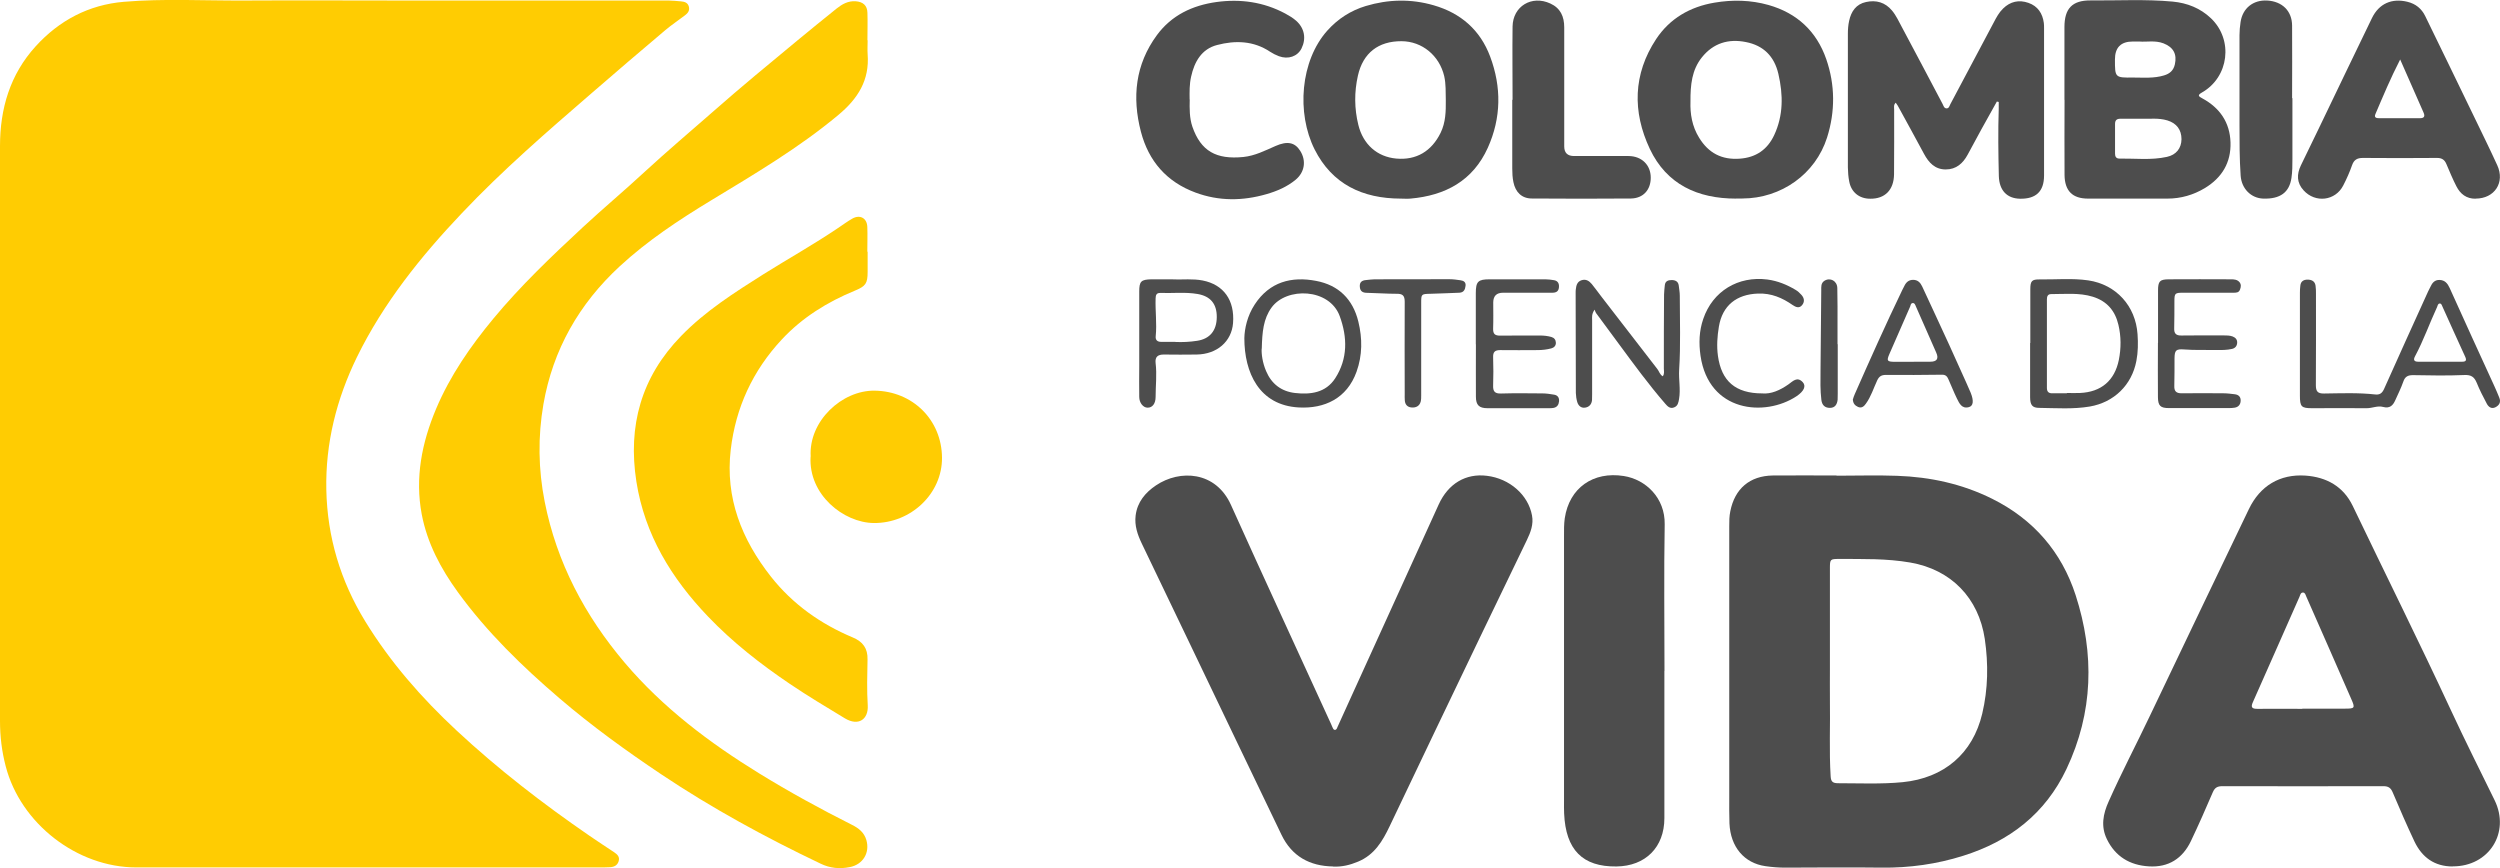 <?xml version="1.0" encoding="UTF-8"?>
<svg id="Layer_2" data-name="Layer 2" xmlns="http://www.w3.org/2000/svg" viewBox="0 0 236.65 82.19">
  <defs>
    <style>
      .cls-1 {
        fill: #4d4d4d;
      }

      .cls-2 {
        fill: #ffcc02;
      }
    </style>
  </defs>
  <g id="Layer_1-2" data-name="Layer 1">
    <g>
      <path class="cls-2" d="m38.35.05c8.31,0,16.63,0,24.94,0,.39,0,.78.05,1.18.08.32.03.62.11.73.47.12.39-.09.65-.36.85-.62.48-1.28.91-1.88,1.42-2.34,1.98-4.67,3.96-6.98,5.97-4.21,3.64-8.42,7.28-12.25,11.33-3.9,4.11-7.43,8.51-9.94,13.63-1.93,3.96-2.99,8.14-2.9,12.56.09,4.47,1.34,8.63,3.68,12.45,2.37,3.87,5.34,7.26,8.65,10.34,3.93,3.66,8.17,6.93,12.59,9.97.77.53,1.55,1.04,2.32,1.55.31.21.56.44.43.86-.12.39-.43.54-.81.56-.35.02-.7.02-1.06.02-14.6,0-29.19,0-43.79,0-5.61,0-10.96-4.16-12.36-9.58C.17,71.12,0,69.7,0,68.25,0,50.11,0,31.97,0,13.84c0-3.56.95-6.79,3.38-9.46C5.61,1.93,8.4.45,11.73.17c3.78-.32,7.58-.1,11.38-.12,5.08-.03,10.16,0,15.24,0h0Z"/>
      <path class="cls-1" d="m173.86,45.03c1.91,0,3.82-.06,5.72.01,3.14.11,6.15.76,8.99,2.17,3.92,1.95,6.58,5.03,7.91,9.13,1.8,5.56,1.67,11.1-.87,16.46-2,4.22-5.38,6.83-9.78,8.21-2.5.79-5.08,1.15-7.72,1.12-3.05-.04-6.09-.01-9.14,0-.62,0-1.24-.05-1.86-.14-2.01-.29-3.3-1.82-3.4-4.04-.03-.82-.02-1.65-.02-2.48,0-8.55,0-17.1,0-25.65,0-.47,0-.95.1-1.42.42-2.14,1.84-3.36,4.03-3.39,2.01-.02,4.02,0,6.03,0h0Zm-.64,18.18c0,1.01-.01,2.02,0,3.04.04,2.41-.08,4.83.07,7.25.03.49.2.63.67.64,2.05,0,4.1.1,6.15-.1,3.9-.39,6.63-2.69,7.53-6.49.55-2.33.59-4.68.24-7.07-.58-3.87-3.18-6.56-7.05-7.23-2.24-.39-4.5-.33-6.76-.34-.8,0-.85.03-.85.83,0,3.16,0,6.32,0,9.48Z"/>
      <path class="cls-2" d="m82.13,3.83c0,.43-.03.87,0,1.3.19,2.46-.92,4.21-2.77,5.75-3.74,3.12-7.91,5.58-12.05,8.09-3.05,1.85-6.02,3.81-8.65,6.24-3.85,3.56-6.32,7.89-7.22,13.05-.53,3.07-.49,6.16.12,9.23,1.14,5.77,3.81,10.8,7.59,15.26,3.6,4.24,7.99,7.55,12.7,10.45,2.86,1.76,5.8,3.37,8.8,4.88.64.32,1.15.72,1.36,1.44.35,1.21-.33,2.32-1.57,2.56-.97.19-1.87.11-2.77-.33-5.22-2.49-10.29-5.25-15.1-8.47-3.33-2.23-6.56-4.57-9.6-7.17-3.54-3.03-6.88-6.27-9.63-10.06-1.62-2.23-2.9-4.64-3.42-7.37-.65-3.46.01-6.77,1.36-9.98,1.33-3.15,3.26-5.93,5.43-8.55,2.58-3.11,5.5-5.89,8.46-8.64,1.93-1.79,3.94-3.47,5.87-5.26,2.13-1.96,4.34-3.83,6.52-5.74,2.59-2.28,5.26-4.48,7.92-6.68,1.23-1.02,2.47-2.02,3.71-3.02.53-.42,1.09-.74,1.81-.69.69.05,1.09.39,1.11,1.08.03.87,0,1.73,0,2.6,0,0,0,0,0,0Z"/>
      <path class="cls-1" d="m232.17,82.02c-1.72,0-2.9-.86-3.62-2.37-.72-1.53-1.4-3.09-2.06-4.65-.18-.43-.42-.58-.88-.58-5.08.01-10.16.01-15.24,0-.46,0-.71.13-.9.56-.67,1.56-1.35,3.11-2.08,4.64-.79,1.65-2.12,2.51-3.99,2.39-1.79-.11-3.16-.93-3.96-2.57-.59-1.21-.37-2.39.17-3.58,1.22-2.74,2.61-5.39,3.9-8.1,3.11-6.53,6.24-13.05,9.37-19.57,1.05-2.19,2.92-3.33,5.35-3.17,1.99.14,3.59,1.02,4.48,2.87,3.09,6.45,6.28,12.85,9.29,19.33,1.33,2.87,2.75,5.69,4.14,8.53,1.5,3.07-.54,6.28-3.97,6.26Zm-14.24-14.94c1.35,0,2.69,0,4.04,0,.93,0,.98-.05.61-.89-1.42-3.26-2.85-6.5-4.28-9.75-.06-.15-.11-.35-.3-.35-.23,0-.26.24-.33.4-1.47,3.32-2.93,6.65-4.41,9.97-.24.53-.06.64.45.64,1.41-.02,2.82,0,4.23,0Z"/>
      <path class="cls-1" d="m126.2,82.02c-2.22-.03-3.91-.96-4.89-2.99-2.87-5.96-5.72-11.92-8.58-17.89-1.55-3.22-3.09-6.45-4.64-9.67-.41-.85-.71-1.72-.59-2.68.16-1.26.91-2.16,1.92-2.84,2.27-1.53,5.66-1.35,7.1,1.84,3.12,6.93,6.32,13.83,9.48,20.75.04.09.08.19.12.28.06.11.09.26.23.27.18.01.21-.17.27-.3.45-.98.89-1.96,1.33-2.93,2.75-6.04,5.49-12.07,8.24-18.11.9-1.97,2.56-2.96,4.56-2.71,2.15.26,3.91,1.8,4.27,3.75.16.84-.13,1.59-.48,2.32-1.48,3.07-2.97,6.14-4.44,9.21-2.86,5.96-5.72,11.93-8.56,17.9-.67,1.41-1.44,2.7-2.98,3.34-.76.32-1.53.51-2.36.47Z"/>
      <path class="cls-2" d="m82.13,23.82c0,.64,0,1.28,0,1.92,0,1.1-.19,1.35-1.2,1.77-2.62,1.08-4.98,2.54-6.92,4.62-2.75,2.95-4.37,6.44-4.84,10.45-.53,4.56,1.04,8.49,3.81,12.01,2.05,2.6,4.69,4.47,7.74,5.75.96.4,1.43,1.04,1.4,2.09-.03,1.45-.07,2.9.02,4.34.08,1.3-.86,2.01-2.16,1.23-1.75-1.06-3.51-2.11-5.21-3.26-2.78-1.88-5.42-3.94-7.75-6.38-3.46-3.62-5.99-7.74-6.78-12.77-.82-5.27.45-9.89,4.23-13.78,2.3-2.37,5.06-4.12,7.83-5.87,2.33-1.46,4.74-2.81,7.02-4.35.45-.3.88-.62,1.35-.89.73-.42,1.4-.06,1.43.78.03.78,0,1.57,0,2.35,0,0,0,0,0,0Z"/>
      <path class="cls-1" d="m157.55,63.51c0,4.65,0,9.29,0,13.94,0,2.75-1.79,4.54-4.54,4.57-3.21.04-4.8-1.58-4.95-5.02-.02-.39-.01-.78-.01-1.18,0-8.36,0-16.72,0-25.09,0-.56-.01-1.11.07-1.67.43-2.88,2.69-4.46,5.59-4,2.09.33,3.91,2.08,3.87,4.57-.08,4.62-.02,9.25-.02,13.87Z"/>
      <path class="cls-1" d="m189.03,9.6c-.49.87-.98,1.74-1.46,2.62-.44.8-.87,1.6-1.3,2.4-.45.84-1.09,1.42-2.09,1.42-1.02,0-1.61-.65-2.05-1.47-.82-1.53-1.66-3.05-2.49-4.57-.05-.09-.11-.16-.19-.28-.22.21-.15.44-.15.65,0,2.04.01,4.09-.01,6.13-.02,1.48-.86,2.33-2.26,2.31-1.03,0-1.79-.61-1.98-1.62-.09-.44-.12-.9-.13-1.35,0-4.21,0-8.43,0-12.64,0-.41.03-.83.12-1.23.19-.89.66-1.58,1.6-1.78.96-.21,1.81.03,2.46.81.4.48.65,1.05.95,1.6,1.29,2.4,2.55,4.82,3.83,7.23.09.17.14.43.39.43.22,0,.27-.24.35-.4,1.37-2.57,2.73-5.15,4.1-7.72.25-.48.5-.95.89-1.33.69-.68,1.51-.85,2.4-.54.89.31,1.34,1,1.46,1.91.02.16.02.33.02.49,0,4.65,0,9.29,0,13.94,0,1.52-.77,2.23-2.29,2.2-1.23-.03-1.95-.79-1.99-2.14-.05-2.12-.08-4.25-.01-6.37,0-.22,0-.43,0-.65l-.18-.04Z"/>
      <path class="cls-1" d="m195.42,9.45c0-2.29,0-4.58,0-6.88,0-1.76.73-2.54,2.47-2.53,2.59.02,5.18-.13,7.77.11,1.38.13,2.62.62,3.63,1.58,2.14,2.04,1.71,5.57-.86,7.03-.48.27-.27.38.04.55,1.66.9,2.61,2.28,2.67,4.17.06,1.91-.81,3.34-2.42,4.32-1.08.65-2.27,1-3.55,1-2.51,0-5.02,0-7.52,0-1.46,0-2.2-.72-2.22-2.23-.02-2.37,0-4.75,0-7.12h0Zm7.37,1.79c-.84,0-1.46,0-2.08,0-.33,0-.5.14-.5.48,0,.95,0,1.89,0,2.84,0,.26.11.45.4.45,1.5-.02,3.02.17,4.51-.16.88-.19,1.37-.82,1.38-1.67,0-.9-.46-1.51-1.33-1.78-.85-.26-1.72-.13-2.37-.16Zm-.28-7.31c-.28,0-.45,0-.62,0q-1.69,0-1.69,1.7c0,1.72,0,1.73,1.74,1.71.97,0,1.95.09,2.9-.2.55-.16.9-.47,1.03-1.04.22-.97-.13-1.63-1.08-2-.79-.3-1.6-.11-2.29-.17Z"/>
      <path class="cls-1" d="m164.33,18.8c-3.63,0-6.57-1.34-8.16-4.71-1.65-3.51-1.59-7.07.6-10.39,1.29-1.95,3.21-3.06,5.53-3.45,1.72-.29,3.42-.25,5.1.22,2.71.77,4.55,2.49,5.47,5.12.85,2.45.86,4.96.08,7.43-1.1,3.46-4.34,5.76-8.01,5.77-.21,0-.41,0-.62,0Zm-4.31-9.18c-.04,1.12.14,2.33.82,3.42.88,1.44,2.14,2.11,3.85,1.98,1.53-.11,2.61-.86,3.25-2.22.88-1.88.86-3.82.4-5.81-.39-1.67-1.42-2.69-3.08-3.01-1.64-.33-3.08.1-4.16,1.45-.95,1.19-1.09,2.59-1.08,4.18Z"/>
      <path class="cls-1" d="m132.58,18.8c-3.6-.01-6.48-1.36-8.14-4.66-1.72-3.43-1.36-8.39,1.22-11.26.99-1.1,2.2-1.88,3.62-2.31,2.13-.64,4.29-.69,6.43-.07,2.57.74,4.41,2.34,5.35,4.86,1.08,2.89,1.05,5.79-.22,8.62-1.41,3.13-4.02,4.53-7.33,4.82-.31.03-.62,0-.93,0Zm4.28-9.31c-.02-.76.02-1.52-.15-2.28-.46-1.95-2.09-3.3-4.04-3.31-2.2-.01-3.65,1.12-4.13,3.26-.35,1.55-.34,3.12.04,4.66.45,1.85,1.79,3.03,3.59,3.19,1.9.17,3.34-.69,4.2-2.44.48-.99.5-2.03.49-3.09Z"/>
      <path class="cls-1" d="m234.34,18.81c-.87.01-1.45-.45-1.82-1.18-.35-.68-.64-1.39-.94-2.09-.17-.41-.42-.59-.89-.59-2.34.02-4.68.02-7.02,0-.53,0-.84.17-1.02.68-.23.66-.52,1.31-.84,1.93-.75,1.46-2.64,1.68-3.75.46-.66-.72-.66-1.52-.26-2.36.57-1.19,1.16-2.38,1.73-3.57,1.67-3.46,3.32-6.93,5-10.38.67-1.38,1.89-1.9,3.36-1.54.78.19,1.34.65,1.68,1.35,1.58,3.23,3.14,6.46,4.71,9.7.71,1.47,1.43,2.93,2.11,4.42.75,1.63-.25,3.16-2.05,3.16Zm-7.14-13.18c-.92,1.79-1.62,3.48-2.34,5.16-.17.39.15.4.41.4,1.26,0,2.53,0,3.79,0,.42,0,.51-.18.35-.54-.71-1.62-1.43-3.24-2.21-5.02Z"/>
      <path class="cls-1" d="m112.62,9.41c-.02.87-.03,1.75.25,2.58.8,2.31,2.25,3.13,4.83,2.87,1.09-.11,2.06-.61,3.04-1.04,1.12-.49,1.83-.35,2.34.46.59.94.42,2.02-.43,2.73-.81.67-1.76,1.08-2.77,1.37-2.25.65-4.5.67-6.71-.15-2.73-1.01-4.44-2.97-5.17-5.76-.85-3.26-.53-6.36,1.51-9.14,1.39-1.89,3.36-2.82,5.65-3.14,2.28-.31,4.46,0,6.5,1.09.37.2.72.41,1.03.68.79.7.98,1.68.51,2.63-.38.75-1.25,1.06-2.14.73-.29-.11-.57-.25-.83-.42-1.57-1.05-3.3-1.09-5.02-.64-1.47.38-2.15,1.59-2.46,3-.16.71-.15,1.43-.14,2.16Z"/>
      <path class="cls-2" d="m76.74,43.23c-.21-3.36,2.96-6.3,6.06-6.25,3.57.05,6.34,2.74,6.37,6.34.03,3.41-2.95,6.22-6.46,6.19-2.85-.03-6.19-2.68-5.98-6.28Z"/>
      <path class="cls-1" d="m143.18,9.45c0-2.31-.03-4.62,0-6.94.03-1.92,1.81-2.99,3.57-2.18.97.44,1.32,1.24,1.32,2.26,0,3.76,0,7.51,0,11.27q0,.91.93.91c1.72,0,3.44-.01,5.16,0,1.25.01,2.1.85,2.1,2.05,0,1.15-.71,1.95-1.87,1.97-3.13.03-6.26.02-9.39,0-.95,0-1.55-.6-1.74-1.55-.09-.43-.11-.86-.11-1.29,0-2.17,0-4.34,0-6.5,0,0,0,0,0,0Z"/>
      <path class="cls-1" d="m217,9.29c0,1.92,0,3.84,0,5.76,0,.6,0,1.19-.09,1.79-.2,1.37-1.06,2.01-2.67,1.96-1.16-.04-2.05-.94-2.14-2.16-.11-1.61-.11-3.22-.11-4.83,0-2.83,0-5.66,0-8.48,0-.41.04-.82.1-1.23.19-1.32,1.19-2.12,2.52-2.05,1.42.08,2.35.98,2.36,2.37.02,2.29,0,4.58,0,6.87,0,0,0,0,0,0Z"/>
      <path class="cls-1" d="m217.71,32.49c0-1.59,0-3.18,0-4.77,0-.23.01-.45.04-.68.04-.41.31-.57.68-.57.39,0,.7.15.76.57.04.26.04.53.04.8,0,2.87.01,5.74-.01,8.61,0,.58.15.81.77.8,1.62-.02,3.23-.09,4.85.09.44.05.66-.13.84-.53,1.37-3.08,2.77-6.14,4.16-9.21.07-.15.15-.29.22-.44.17-.38.41-.68.88-.66.5.02.75.33.95.77,1.4,3.11,2.82,6.21,4.24,9.31.16.36.32.72.46,1.08.16.4,0,.69-.35.88-.38.2-.66,0-.83-.31-.35-.66-.69-1.32-.97-2.01-.23-.55-.53-.75-1.17-.72-1.61.07-3.23.04-4.85.01-.49,0-.76.14-.92.61-.21.6-.5,1.18-.76,1.76-.22.5-.52.81-1.16.64-.51-.14-1.02.12-1.54.12-1.72-.02-3.44,0-5.16,0-1.03,0-1.17-.13-1.17-1.19,0-1.65,0-3.31,0-4.96h0Zm13.25,1.75h0c.7,0,1.41,0,2.11,0,.33,0,.45-.11.29-.46-.73-1.57-1.43-3.16-2.15-4.74-.06-.12-.09-.31-.26-.31-.17,0-.2.19-.25.32-.72,1.55-1.29,3.18-2.1,4.69-.18.34-.07.5.31.5.68,0,1.37,0,2.05,0Z"/>
      <path class="cls-1" d="m150.94,29.32c-.29.42-.23.71-.23,1,0,2.33,0,4.66,0,7,0,.19,0,.37-.01.56-.04.4-.28.66-.67.71-.38.05-.63-.2-.73-.54-.08-.27-.12-.57-.13-.85-.01-3.16-.02-6.32-.02-9.47,0-.12,0-.25.02-.37.04-.36.14-.7.53-.83.42-.14.73.06.98.36.33.4.62.82.94,1.23,1.75,2.27,3.51,4.55,5.27,6.82.17.22.23.53.51.68.18-.25.1-.51.1-.74,0-2.33,0-4.66.02-7,0-.29.05-.57.07-.86.03-.41.32-.51.65-.51.34,0,.62.13.67.51.04.33.1.66.1.98,0,2.33.09,4.66-.06,6.99-.06.92.15,1.85-.01,2.78-.06.34-.11.66-.48.8-.4.15-.63-.13-.84-.37-1.56-1.8-2.96-3.72-4.37-5.63-.73-.98-1.45-1.96-2.17-2.94-.06-.08-.08-.19-.12-.29Z"/>
      <path class="cls-1" d="m192.19,32.46c0-1.69,0-3.39,0-5.08,0-.78.14-.94.89-.93,1.53.02,3.07-.13,4.59.09,2.65.39,4.49,2.43,4.67,5.1.06.85.05,1.69-.11,2.52-.43,2.28-2.11,3.92-4.4,4.32-1.58.27-3.18.15-4.78.13-.69,0-.87-.28-.88-1,0-1.71,0-3.43,0-5.14Zm3.46,4.77v-.03c.41,0,.83.02,1.24,0,2.01-.09,3.28-1.17,3.68-3.13.22-1.11.22-2.22-.04-3.32-.31-1.33-1.08-2.24-2.42-2.66-1.3-.4-2.63-.25-3.95-.25-.33,0-.4.23-.4.51,0,2.79,0,5.58,0,8.37,0,.37.17.52.53.51.46,0,.91,0,1.37,0Z"/>
      <path class="cls-1" d="m117.79,32.01c.02-.89.27-2.11.99-3.2,1.4-2.13,3.47-2.67,5.81-2.22,2.11.4,3.47,1.72,3.99,3.85.39,1.6.39,3.19-.17,4.75-.91,2.54-3.05,3.51-5.46,3.38-3.77-.2-5.16-3.31-5.16-6.56Zm1.64.99c-.03.51.08,1.34.42,2.13.51,1.21,1.44,1.92,2.73,2.07,1.48.17,2.92-.02,3.81-1.39,1.2-1.86,1.16-3.88.43-5.88-.97-2.66-5.04-2.78-6.46-.81-.77,1.07-.88,2.29-.92,3.89Z"/>
      <path class="cls-1" d="m139.7,32.58c0-1.61,0-3.22,0-4.83,0-1.11.22-1.31,1.31-1.31,1.76,0,3.52,0,5.28,0,.27,0,.54.04.8.08.38.06.51.32.48.67-.03.39-.26.52-.63.52-1.55,0-3.11,0-4.66,0q-.92,0-.93.91c0,.83.02,1.65-.01,2.48-.02.53.19.68.69.67,1.24-.02,2.49,0,3.73-.01.38,0,.75.04,1.1.14.27.08.41.27.42.55,0,.29-.18.46-.44.53-.42.11-.85.16-1.29.16-1.18,0-2.36.02-3.54,0-.52,0-.69.19-.67.7.03.89.03,1.78,0,2.66-.02.56.17.77.75.75,1.3-.04,2.61-.02,3.92-.01.37,0,.74.06,1.11.12.33.06.49.28.46.63-.03.32-.18.55-.51.62-.12.02-.25.03-.37.03-1.97,0-3.94,0-5.9,0-.79,0-1.09-.3-1.09-1.09-.01-1.65,0-3.3,0-4.95h0Z"/>
      <path class="cls-1" d="m204.28,32.46c0-1.65,0-3.3,0-4.96,0-.87.16-1.05,1-1.06,1.97-.02,3.94,0,5.91,0,.29,0,.59.02.8.27.18.22.14.46.05.7-.11.3-.36.3-.62.3-1.58,0-3.15,0-4.73,0-.81,0-.86.04-.86.82,0,.85,0,1.69-.02,2.54-.02.51.18.7.69.69,1.33-.02,2.65-.01,3.98-.01.29,0,.58,0,.86.1.28.11.45.3.43.61-.02.3-.19.5-.49.57-.49.11-.99.11-1.48.1-1.01-.02-2.03.03-3.04-.05-.79-.06-.91.08-.92.85-.01.87.01,1.73-.02,2.6-.02.51.19.7.69.7,1.33-.02,2.65-.01,3.98,0,.35,0,.7.05,1.05.09.36.04.58.25.56.62-.01.34-.2.59-.56.65-.18.03-.37.04-.56.04-1.89,0-3.77,0-5.66,0-.81,0-1.04-.21-1.05-1.03-.02-1.71,0-3.43,0-5.14h0Z"/>
      <path class="cls-1" d="m175.4,37.79c.04-.12.09-.32.18-.5,1.46-3.31,2.93-6.6,4.5-9.86.05-.11.12-.22.17-.33.17-.37.42-.61.85-.61.43,0,.68.26.85.62.85,1.84,1.71,3.67,2.55,5.51.55,1.2,1.09,2.41,1.63,3.61.14.32.29.64.42.96.3.75.25,1.24-.18,1.35-.67.18-.9-.36-1.13-.82-.29-.59-.53-1.21-.8-1.81-.11-.26-.25-.44-.59-.44-1.78.03-3.56.03-5.34.02-.4,0-.63.13-.81.51-.35.75-.59,1.55-1.08,2.22-.17.24-.39.45-.74.3-.28-.13-.48-.32-.49-.74Zm5.77-3.55h0c.52,0,1.03,0,1.55,0q.95,0,.56-.87c-.64-1.45-1.28-2.91-1.92-4.36-.06-.14-.12-.35-.32-.32-.17.02-.18.21-.23.34-.66,1.49-1.31,2.98-1.96,4.48-.28.65-.22.73.51.74.6,0,1.2,0,1.8,0Z"/>
      <path class="cls-1" d="m111.05,26.45c.93.03,1.86-.08,2.79.1,1.99.39,3.05,1.87,2.88,4.04-.14,1.74-1.52,2.94-3.44,2.97-1.04.02-2.07.01-3.11,0-.55,0-.85.2-.78.81.13,1.07,0,2.14,0,3.21,0,.63-.31,1.02-.76,1.01-.42,0-.79-.46-.79-1.02-.02-.97,0-1.94,0-2.91,0-2.35,0-4.71,0-7.06,0-.97.17-1.14,1.16-1.16.35,0,.7,0,1.06,0,.33,0,.66,0,.99,0Zm.21,5.92c.66.03,1.36,0,2.06-.11,1.2-.18,1.85-.96,1.86-2.24.01-1.26-.6-1.98-1.81-2.19-1.17-.2-2.35-.06-3.53-.1-.37-.01-.44.2-.45.51-.04,1.19.13,2.39.01,3.58-.04.36.15.54.51.54.43,0,.87,0,1.35,0Z"/>
      <path class="cls-1" d="m166.8,37.24c.84.08,1.69-.29,2.5-.86.39-.27.82-.78,1.35-.2.33.36.13.85-.61,1.34-2.98,1.96-8.29,1.51-9.07-3.85-.17-1.19-.13-2.35.26-3.48.89-2.63,3.31-4.09,6.08-3.73.97.13,1.84.49,2.66.98.21.12.4.3.56.48.26.29.32.64.06.96-.27.34-.61.19-.89,0-.99-.69-2.03-1.14-3.29-1.09-2.03.07-3.37,1.13-3.7,3.13-.15.91-.22,1.83-.09,2.77.33,2.37,1.64,3.55,4.2,3.55Z"/>
      <path class="cls-1" d="m134.53,33.02c0,1.47,0,2.93,0,4.4,0,.21,0,.42-.05.61-.12.42-.46.58-.87.54-.38-.03-.6-.27-.63-.65-.02-.21-.01-.41-.01-.62,0-2.91-.02-5.82,0-8.74,0-.57-.19-.76-.76-.75-.93,0-1.86-.07-2.79-.09-.41,0-.68-.13-.7-.59-.03-.43.21-.59.59-.62.27-.02.54-.07.8-.07,2.36,0,4.73-.01,7.09-.01.35,0,.7.05,1.05.1.29.04.52.17.48.52-.04.35-.16.64-.59.66-.91.03-1.82.08-2.73.1-.87.02-.88.02-.88.86,0,1.45,0,2.89,0,4.34Z"/>
      <path class="cls-1" d="m173.96,32.58c0,1.57,0,3.13,0,4.7,0,.19,0,.37-.01.56-.05.43-.24.77-.73.77-.49,0-.75-.27-.81-.76-.11-.9-.09-1.81-.08-2.72.02-2.55.04-5.11.07-7.66,0-.32-.04-.67.3-.89.54-.34,1.2,0,1.22.68.03,1.17.02,2.35.02,3.53,0,.6,0,1.2,0,1.79h0Z"/>
    </g>
  </g>
</svg>
